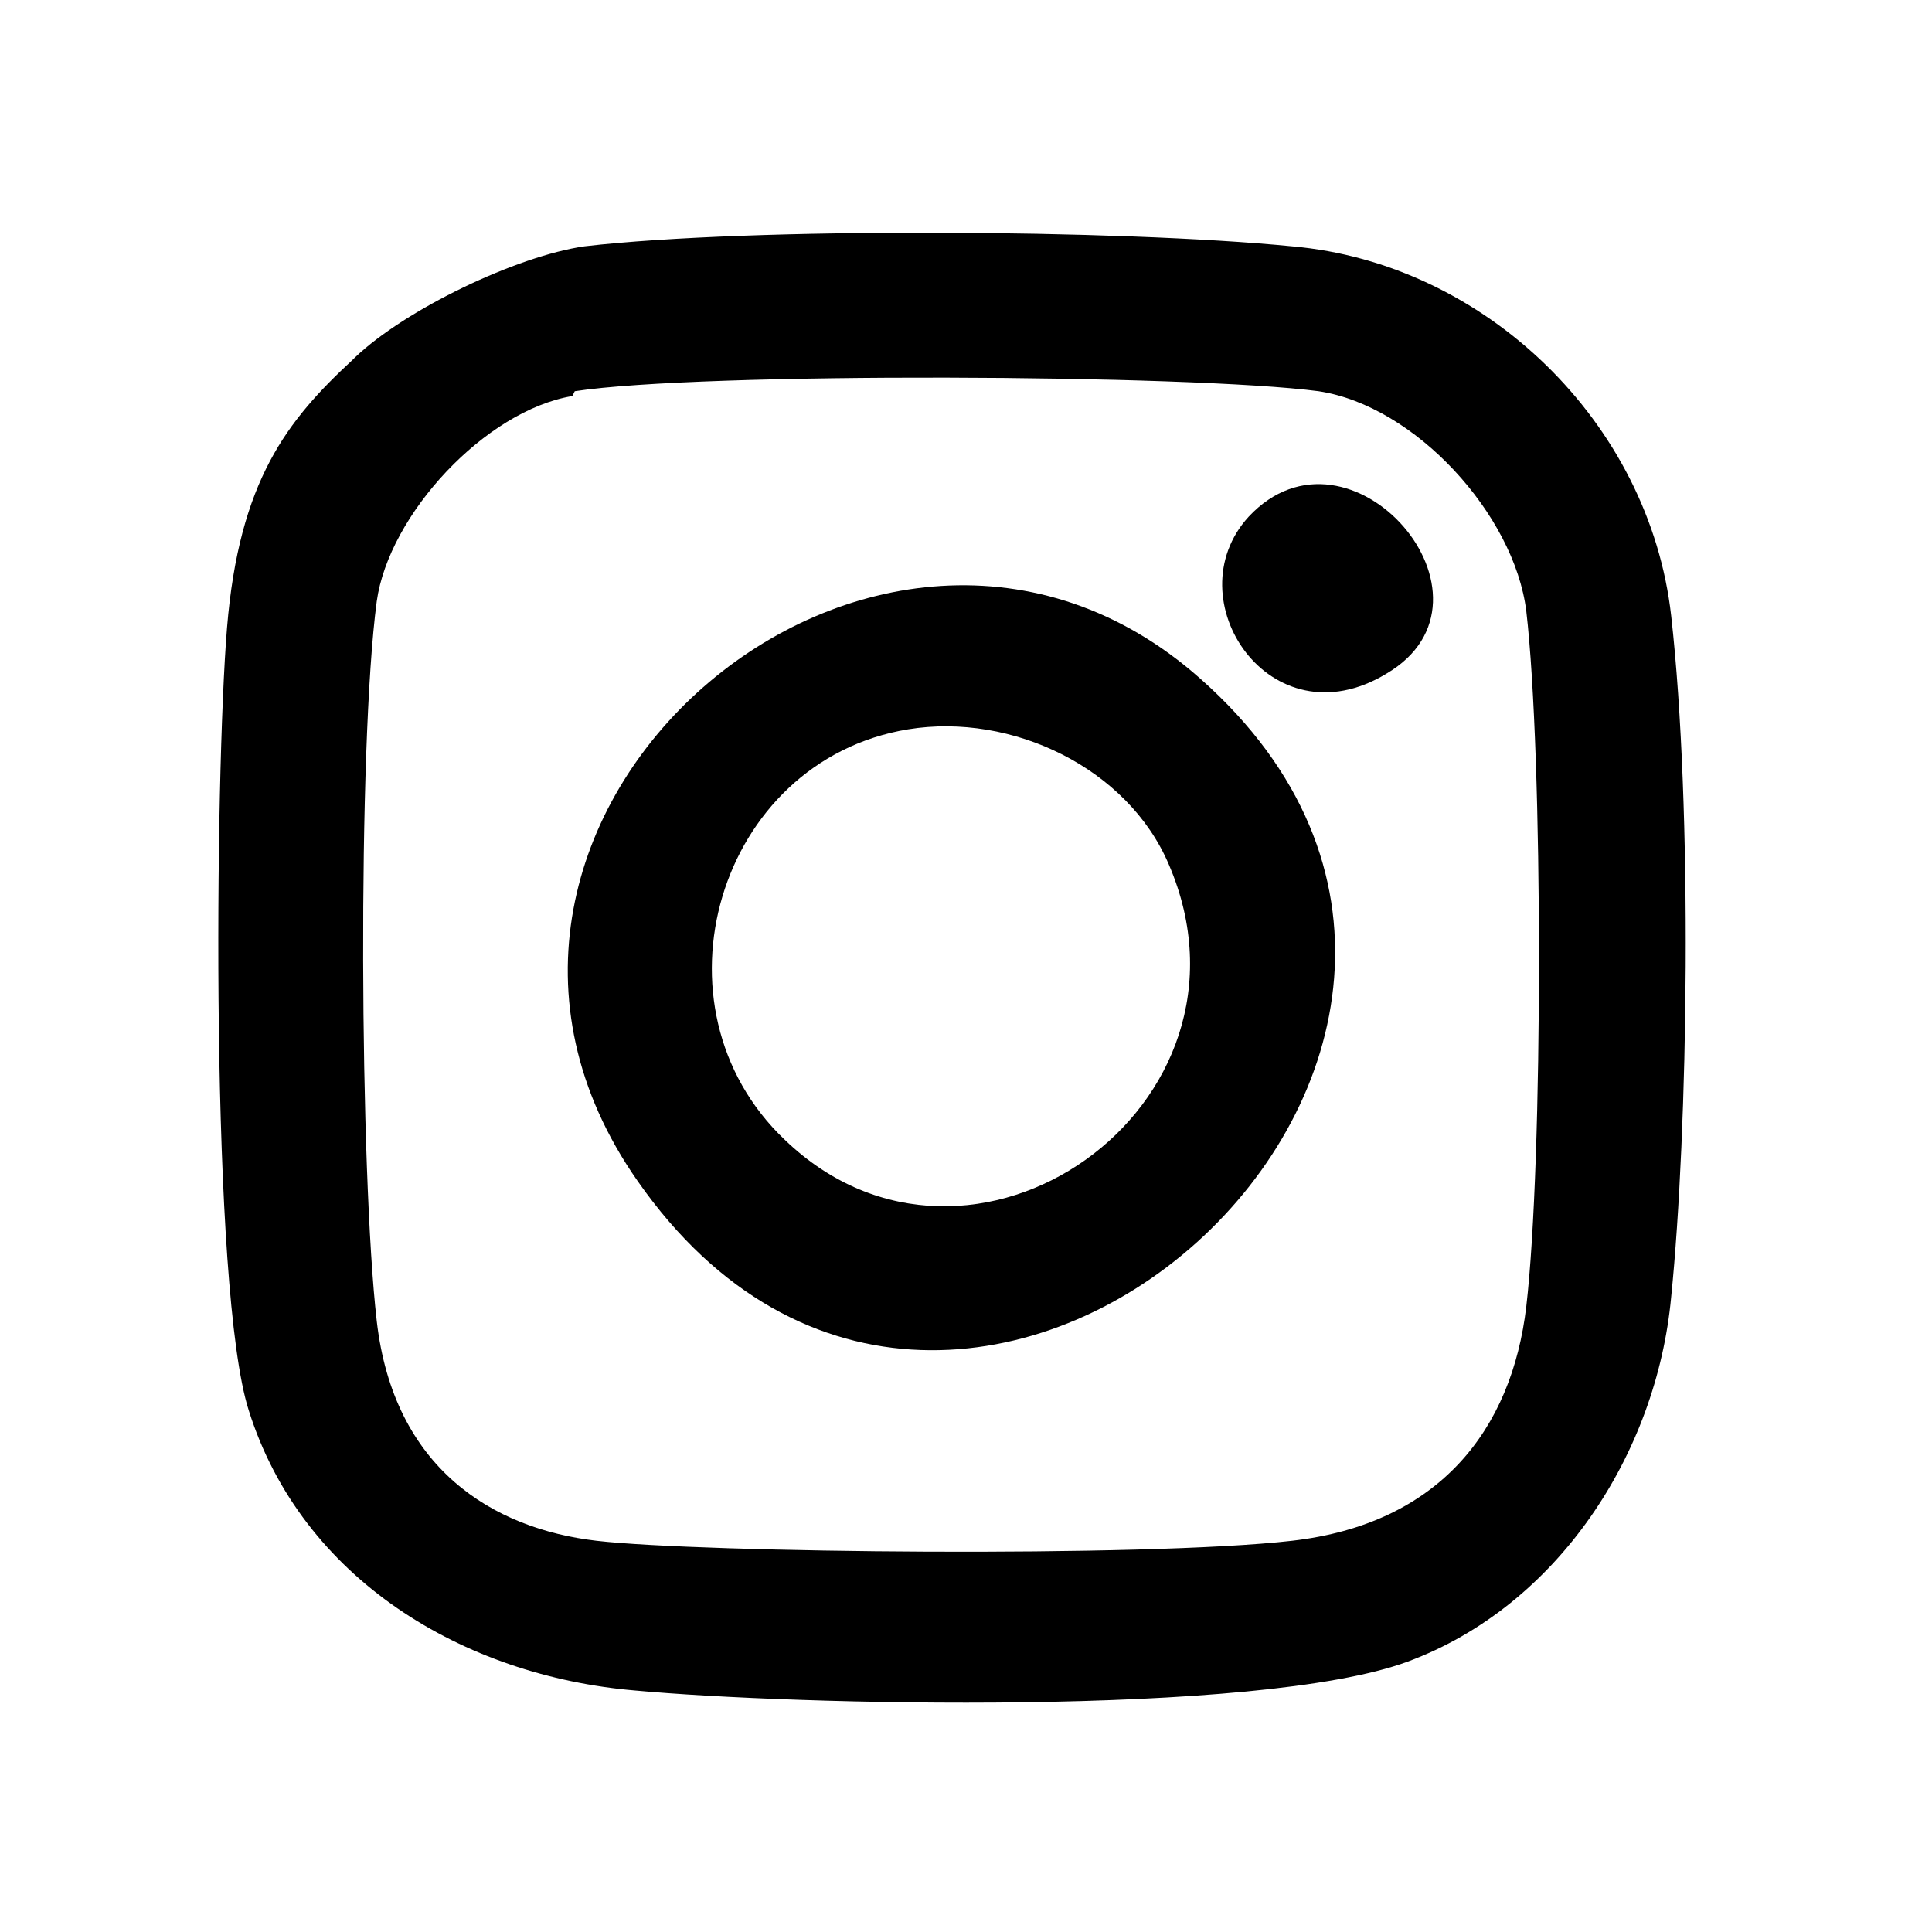 <?xml version="1.0" encoding="UTF-8"?>
<svg id="Capa_1" xmlns="http://www.w3.org/2000/svg" version="1.1" viewBox="0 0 80 80">
  <!-- Generator: Adobe Illustrator 29.5.1, SVG Export Plug-In . SVG Version: 2.1.0 Build 141)  -->
  <path d="M14.7,14.8c2.1-2,6.7-4.2,9.5-4.6,6.9-.8,22.2-.7,29.3,0,8,.7,14.8,7.3,15.7,15.3s.7,21.3,0,28.2c-.6,6.5-4.7,12.8-10.9,15.1s-25.5,1.8-32,1.2c-7.1-.6-13.8-4.6-16-11.6-1.6-5-1.4-26.3-.9-32.4s2.5-8.6,5.2-11.1ZM23.7,16.4c-3.6.6-7.6,4.9-8.1,8.5-.8,6-.7,23.7,0,29.8s4.8,8.6,9.1,9.1,22.7.7,28.8,0,9.1-4.6,9.7-9.7c.7-6,.7-22.8,0-28.8-.5-4-4.6-8.5-8.6-9.1-5.3-.7-25.6-.8-30.8,0Z"/>
  <path d="M49.7,28.1c17.3,15.3-9.9,40-23.3,20.8-10.5-15,10-32.6,23.3-20.8ZM37.6,30.2c-7.9,1.3-10.9,11.5-5.1,17,7.7,7.4,20.2-1.4,15.9-11.4-1.7-4-6.5-6.3-10.8-5.6Z"/>
  <path d="M51.7,21.4c4.2-4.5,11,3.4,5.7,6.5-4.8,2.9-8.8-3.1-5.7-6.5Z"/>
</svg>